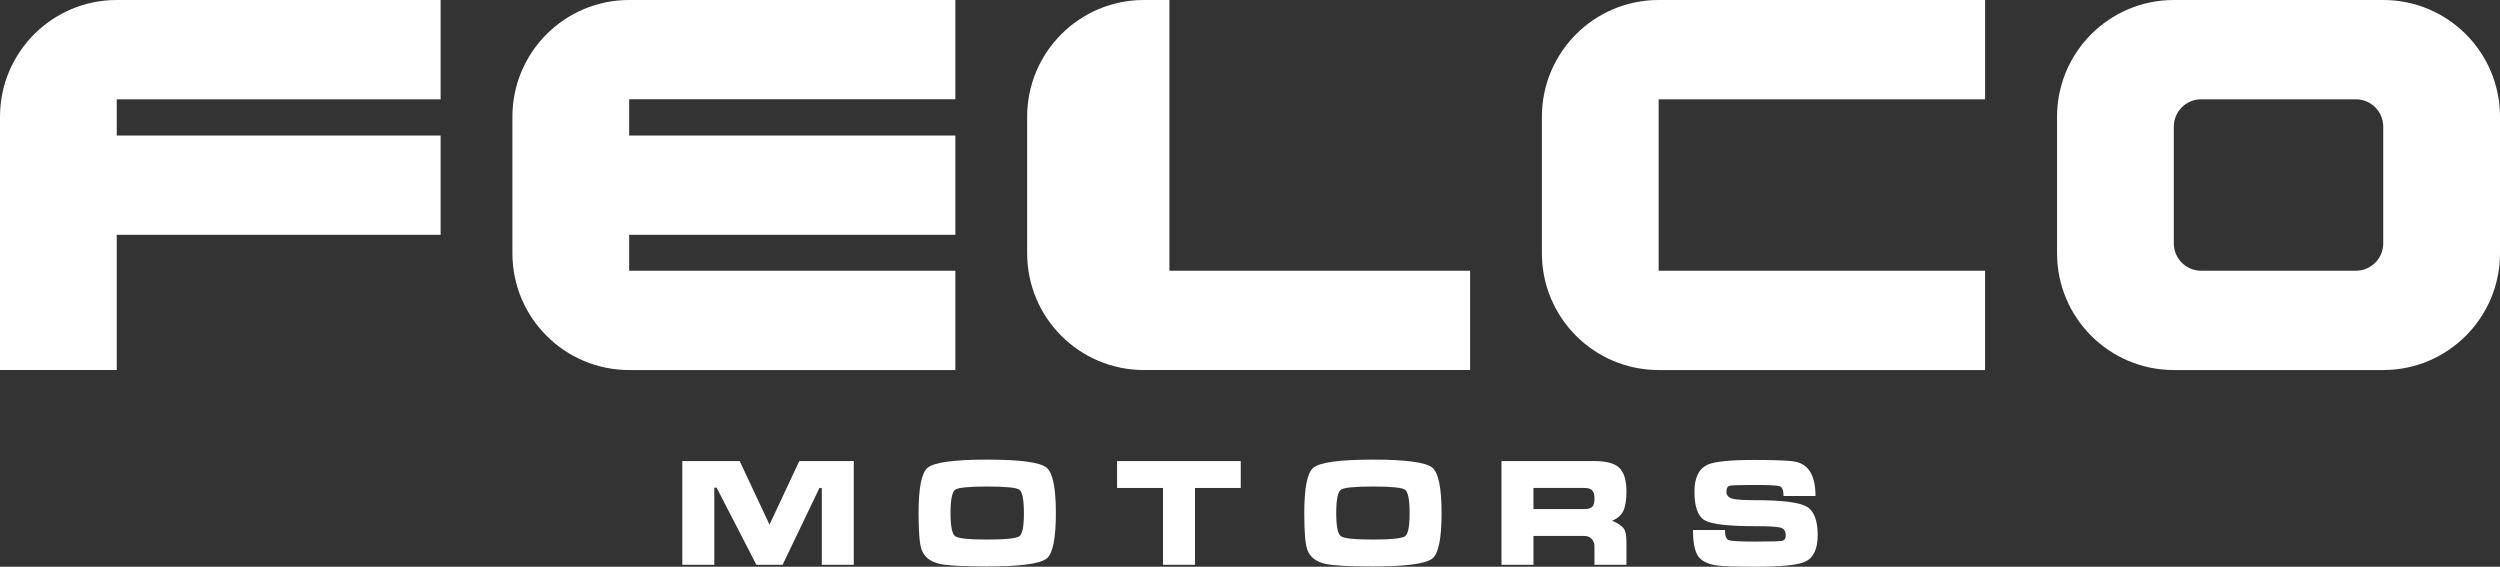 <?xml version="1.0" encoding="UTF-8"?>
<svg id="Layer_2" xmlns="http://www.w3.org/2000/svg" viewBox="0 0 3978.57 901.91">
  <rect x="0" y="0" width="3978.57" height="901.91" fill="#333333" stroke="none"/>
  <defs>
    <style>
      .cls-1 {
        fill: #fff;
      }
    </style>
  </defs>
  <g id="Layer_1-2" data-name="Layer_1">
    <g>
      <path class="cls-1" d="M3792.76,0h-333.3c-102.62,0-185.82,83.19-185.82,185.82v217.25c0,102.62,83.19,185.82,185.82,185.82h333.3c102.62,0,185.82-83.19,185.82-185.82v-217.25h0c0-102.62-83.19-185.82-185.82-185.82ZM3792.76,387.33c0,24.03-19.48,43.52-43.52,43.52h-246.26c-24.03,0-43.52-19.48-43.52-43.52v-185.78c0-24.03,19.48-43.52,43.52-43.52h246.26c24.03,0,43.52,19.48,43.52,43.52v185.78Z"/>
      <path class="cls-1" d="M.04,184.39h-.04v404.49h185.82v-215.18h515.38v-158.04H185.82v-57.63h515.38V0H185.82C83.67,0,.81,82.43.04,184.39Z"/>
      <path class="cls-1" d="M815.45,185.82v217.25c0,102.62,83.19,185.82,185.82,185.82h519.11v-158.04h-519.11v-57.15h519.11v-158.04h-519.11v-57.63h519.11V0h-519.11c-102.62,0-185.82,83.19-185.82,185.82Z"/>
      <path class="cls-1" d="M2453.81,185.82h0v217.25c0,102.62,83.19,185.82,185.82,185.82h519.51v-158.03h-519.51V158.04h519.51V0h-519.51c-102.62,0-185.82,83.19-185.82,185.82Z"/>
      <path class="cls-1" d="M1820.45,588.88h519.11v-158.04h-478.53V0h-40.58c-102.62,0-185.82,83.19-185.82,185.82v217.25c0,102.62,83.19,185.82,185.82,185.82Z"/>
    </g>
    <g>
      <polygon class="cls-1" points="1272 733.78 1224.59 834.91 1177.17 733.78 1085.83 733.78 1085.83 898.87 1136.75 898.87 1136.75 776.07 1140.42 776.07 1203.76 898.87 1245.41 898.87 1304.12 776.52 1307.85 776.52 1307.85 898.87 1358.71 898.87 1358.71 733.78 1272 733.78"/>
      <path class="cls-1" d="M1680.35,816.6c0,40.24-4.86,64.29-14.57,72.16-10.46,8.47-42.06,12.7-94.8,12.7-38.54,0-63.84-1.39-75.88-4.18-15.09-3.54-24.64-11.24-28.63-23.09-3.09-9.11-4.63-28.31-4.63-57.59,0-40.24,4.78-64.29,14.34-72.16,10.46-8.66,42.06-12.99,94.8-12.99s84.11,4.25,94.57,12.76c9.86,8.02,14.79,32.15,14.79,72.38ZM1512.72,816.6c0,21.12,2.46,33.37,7.4,36.76,4.78,3.54,21.74,5.31,50.87,5.31s46.39-1.77,51.32-5.31c4.78-3.39,7.17-15.64,7.17-36.76s-2.39-33.73-7.17-37.26c-4.78-3.39-21.81-5.08-51.1-5.08s-46.32,1.69-51.1,5.08c-4.93,3.54-7.4,15.96-7.4,37.26Z"/>
      <path class="cls-1" d="M1777.73,776.57v-42.8h196.82v42.8h-72.83v122.28h-50.87v-122.28h-73.12Z"/>
      <path class="cls-1" d="M2294.17,816.6c0,40.24-4.86,64.29-14.57,72.16-10.46,8.47-42.06,12.7-94.8,12.7-38.54,0-63.84-1.39-75.88-4.18-15.09-3.54-24.64-11.24-28.63-23.09-3.09-9.11-4.63-28.31-4.63-57.59,0-40.24,4.78-64.29,14.34-72.16,10.46-8.66,42.06-12.99,94.8-12.99s84.11,4.25,94.57,12.76c9.86,8.02,14.79,32.15,14.79,72.38ZM2126.53,816.6c0,21.12,2.46,33.37,7.4,36.76,4.78,3.54,21.74,5.31,50.87,5.31s46.39-1.77,51.32-5.31c4.78-3.39,7.17-15.64,7.17-36.76s-2.39-33.73-7.17-37.26c-4.78-3.39-21.81-5.08-51.1-5.08s-46.32,1.69-51.1,5.08c-4.93,3.54-7.4,15.96-7.4,37.26Z"/>
      <path class="cls-1" d="M2389.52,733.77h147.98c18.18,0,31.05,3.31,38.62,9.94,8.17,7.26,12.25,19.99,12.25,38.17,0,14.04-1.69,24.52-5.08,31.45-3.54,6.96-9.47,12.06-17.79,15.3,9.22,3.99,15.38,8.07,18.46,12.25,2.94,4.14,4.4,11.24,4.4,21.29v36.68h-50.87v-29.29c0-4.33-1.24-8.04-3.73-11.12-2.9-3.69-7.21-5.53-12.93-5.53h-80.46v45.94h-50.87v-165.07ZM2440.39,776.57v33.54h81.59c5.57,0,9.58-1.22,12.03-3.67,2.33-2.33,3.5-6.66,3.5-12.99s-1.24-10.71-3.73-13.16c-2.45-2.48-6.38-3.73-11.8-3.73h-81.59Z"/>
      <path class="cls-1" d="M2793.48,861.88c24.54,0,38.73-.39,42.57-1.18,3.88-.75,5.82-3.75,5.82-9.01,0-6.31-2.71-10.31-8.13-12-5.38-1.54-18.8-2.31-40.26-2.31-42.38,0-69.13-3.07-80.23-9.2-11.1-6.17-16.66-21.44-16.66-45.79,0-22.51,7.25-36.93,21.74-43.25,11.1-4.78,35.78-7.17,74.02-7.17,34.06,0,55.65.92,64.76,2.77,21.42,4.29,32.13,22.48,32.13,54.55h-50.87c0-8.75-1.92-13.89-5.76-15.43-3.88-1.39-17.22-2.08-40.03-2.08s-36.21.39-39.75,1.18c-3.58.9-5.36,4.06-5.36,9.46s3.01,9.35,9.03,11.04c6.02,1.69,18.35,2.53,36.98,2.53,41.97,0,69.03,3.31,81.19,9.94,12.04,6.63,18.07,21.89,18.07,45.79,0,22.06-6.79,36.17-20.38,42.35-11.71,5.23-38.07,7.85-79.1,7.85-31.58,0-52.08-.7-61.49-2.09-14.49-2.15-24.35-7.23-29.59-15.25-5.27-7.87-7.9-21.59-7.9-41.17h50.87c0,9.24,2,14.63,6.01,16.17,4.01,1.54,18.11,2.31,42.32,2.31Z"/>
    </g>
  </g>
</svg>